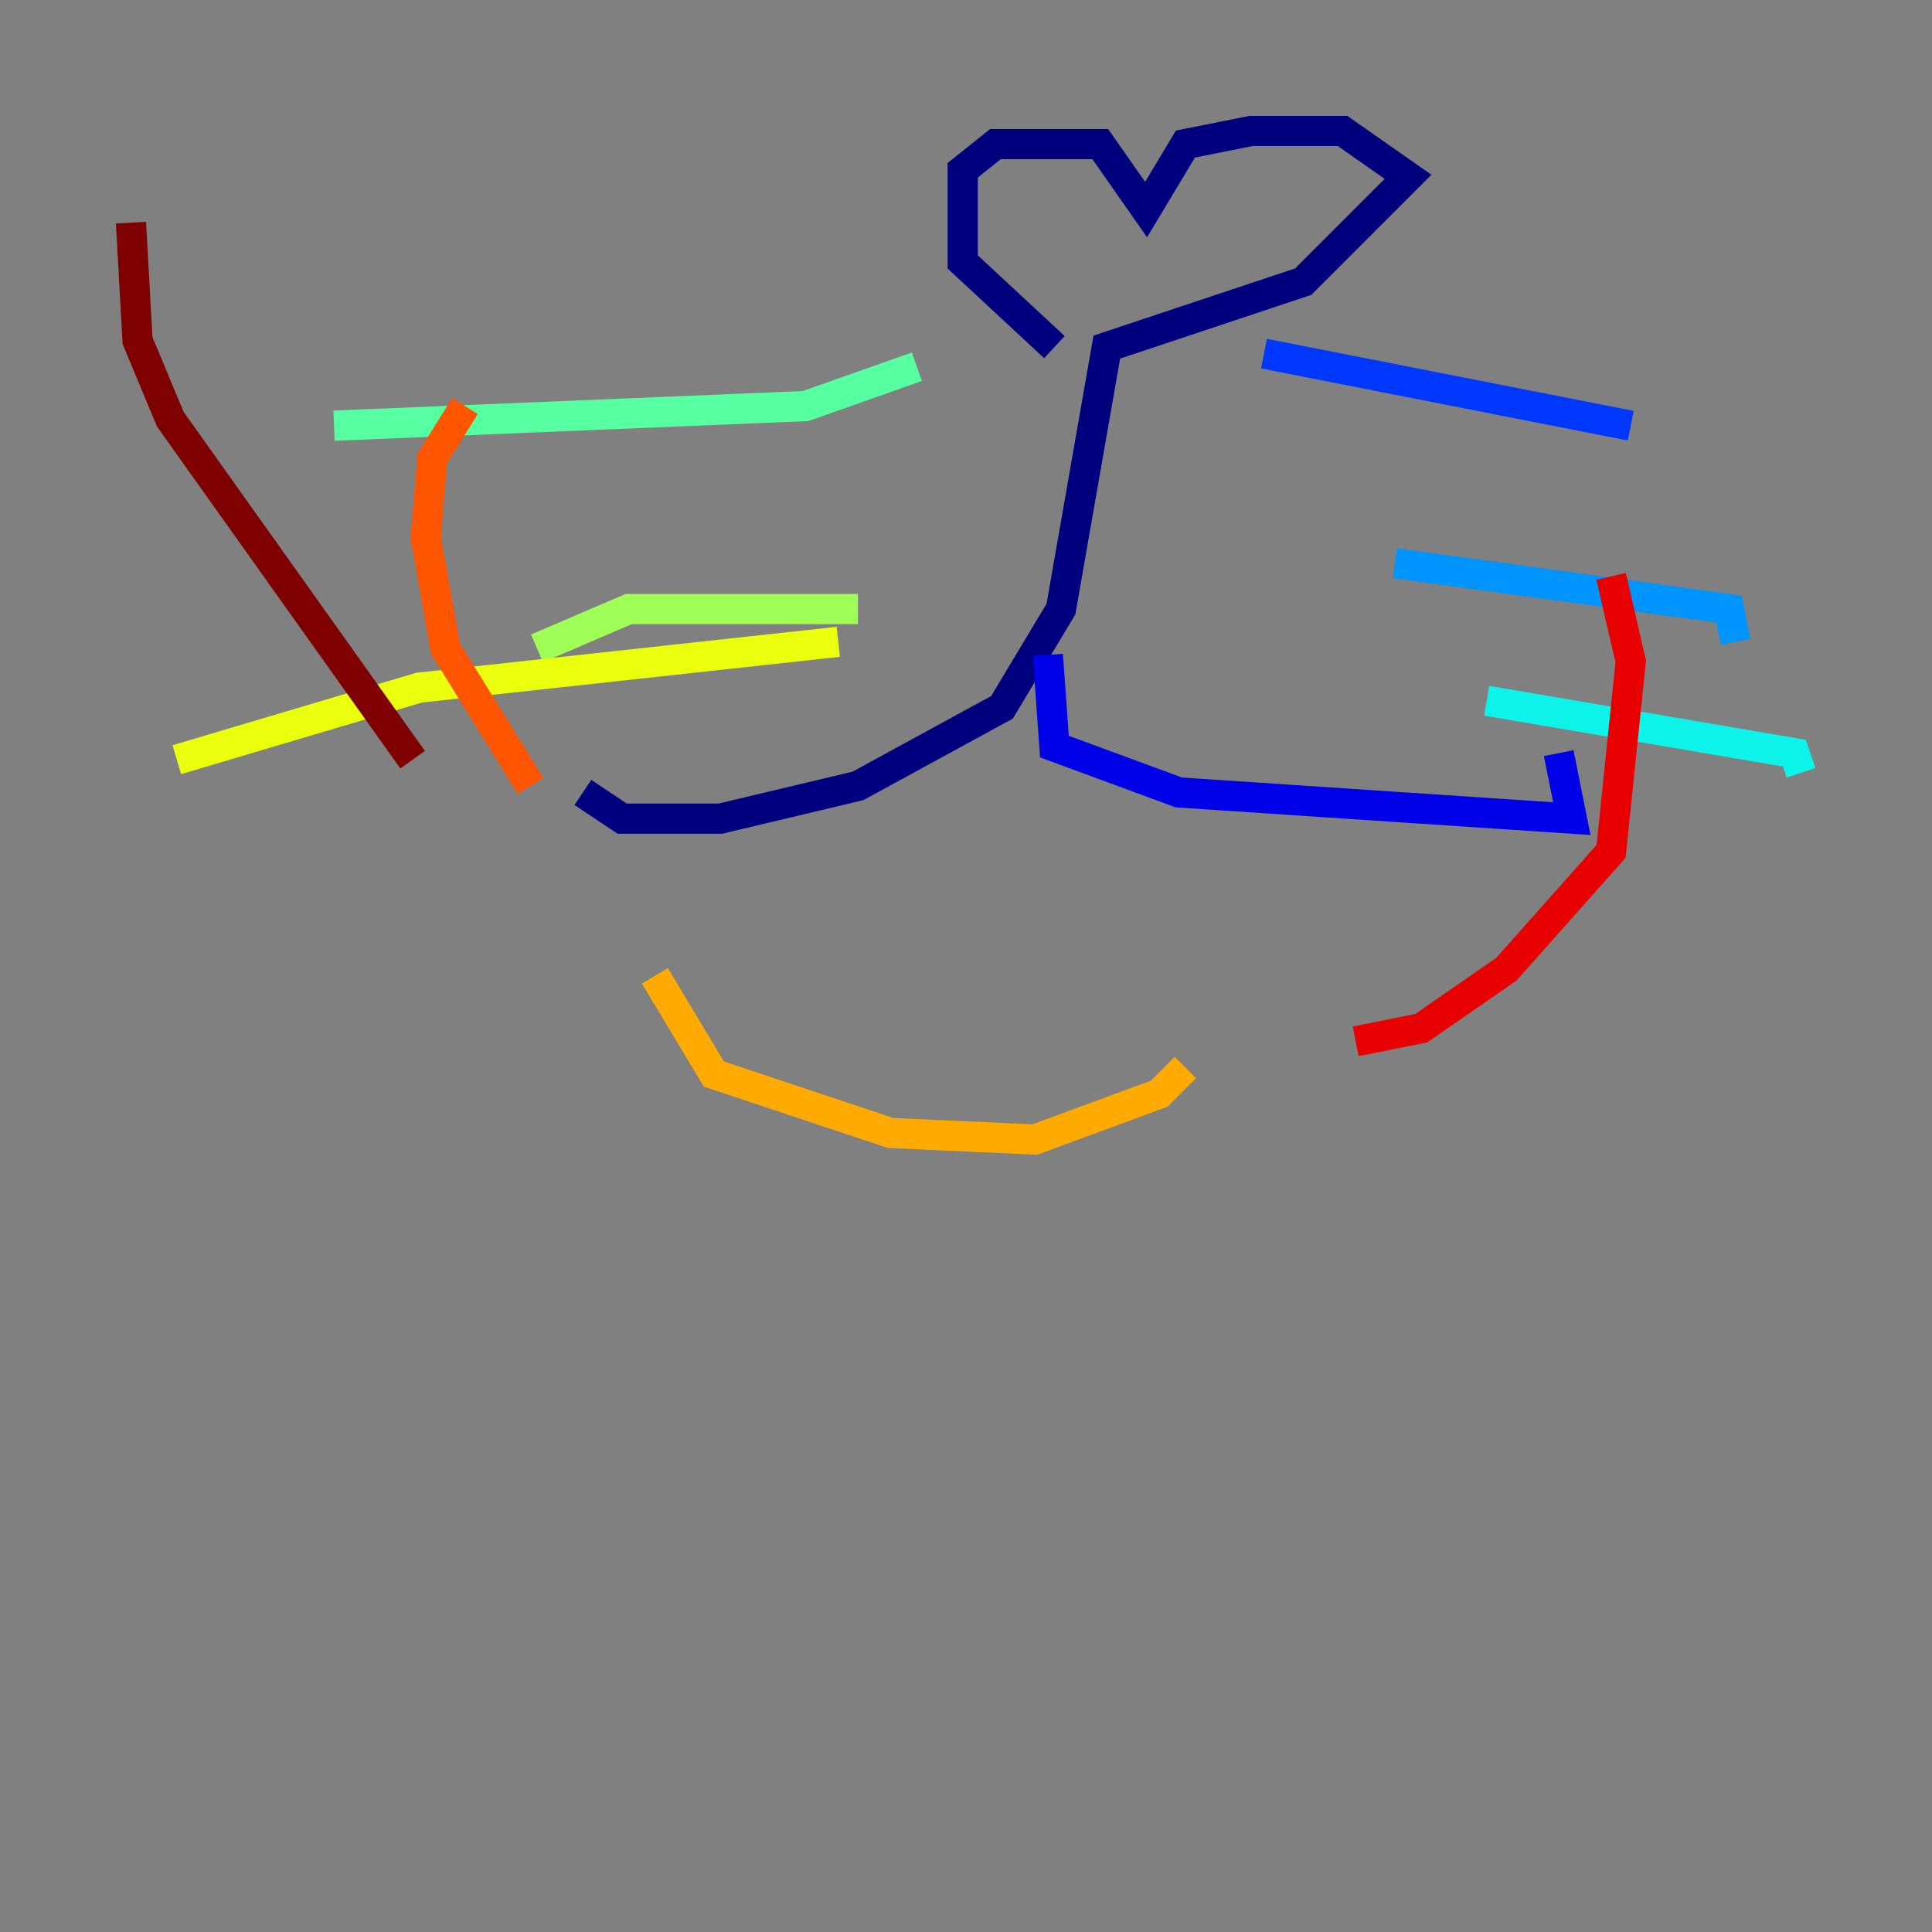 <?xml version="1.0" encoding="utf-8" ?>
<svg baseProfile="tiny" height="128" version="1.2" viewBox="0,0,128,128" width="128" xmlns="http://www.w3.org/2000/svg" xmlns:ev="http://www.w3.org/2001/xml-events" xmlns:xlink="http://www.w3.org/1999/xlink"><rect x="0" y="0" width="128" height="128" fill="#808080" stroke="none"/><defs /><polyline fill="none" points="69.858,22.997 63.783,17.356 63.783,11.281 65.953,9.546 72.895,9.546 75.932,13.885 78.536,9.546 82.875,8.678 88.949,8.678 93.288,11.715 86.346,18.658 73.329,22.997 70.291,40.352 66.386,46.861 56.841,52.068 47.729,54.237 41.22,54.237 38.617,52.502" stroke="#00007f" stroke-width="2" /><polyline fill="none" points="69.424,43.39 69.858,49.464 78.102,52.502 104.136,54.237 103.268,49.898" stroke="#0000e8" stroke-width="2" /><polyline fill="none" points="83.742,23.43 108.041,28.203" stroke="#0038ff" stroke-width="2" /><polyline fill="none" points="92.42,37.315 114.549,40.352 114.983,42.522" stroke="#0094ff" stroke-width="2" /><polyline fill="none" points="98.495,46.427 118.888,49.898 119.322,51.2" stroke="#0cf4ea" stroke-width="2" /><polyline fill="none" points="60.746,24.298 53.37,26.902 22.129,28.203" stroke="#56ffa0" stroke-width="2" /><polyline fill="none" points="56.841,40.352 41.654,40.352 35.58,42.956" stroke="#a0ff56" stroke-width="2" /><polyline fill="none" points="55.539,42.522 27.77,45.559 11.715,50.332" stroke="#eaff0c" stroke-width="2" /><polyline fill="none" points="43.39,64.651 47.295,71.159 59.01,75.064 68.556,75.498 76.8,72.461 78.536,70.725" stroke="#ffaa00" stroke-width="2" /><polyline fill="none" points="35.146,52.068 29.505,42.956 28.203,35.58 28.637,30.373 30.807,26.902" stroke="#ff5500" stroke-width="2" /><polyline fill="none" points="89.817,68.99 94.156,68.122 99.797,64.217 106.739,56.407 108.041,43.824 106.739,38.183" stroke="#e80000" stroke-width="2" /><polyline fill="none" points="27.336,50.332 11.281,27.77 9.112,22.563 8.678,14.752" stroke="#7f0000" stroke-width="2" /></svg>